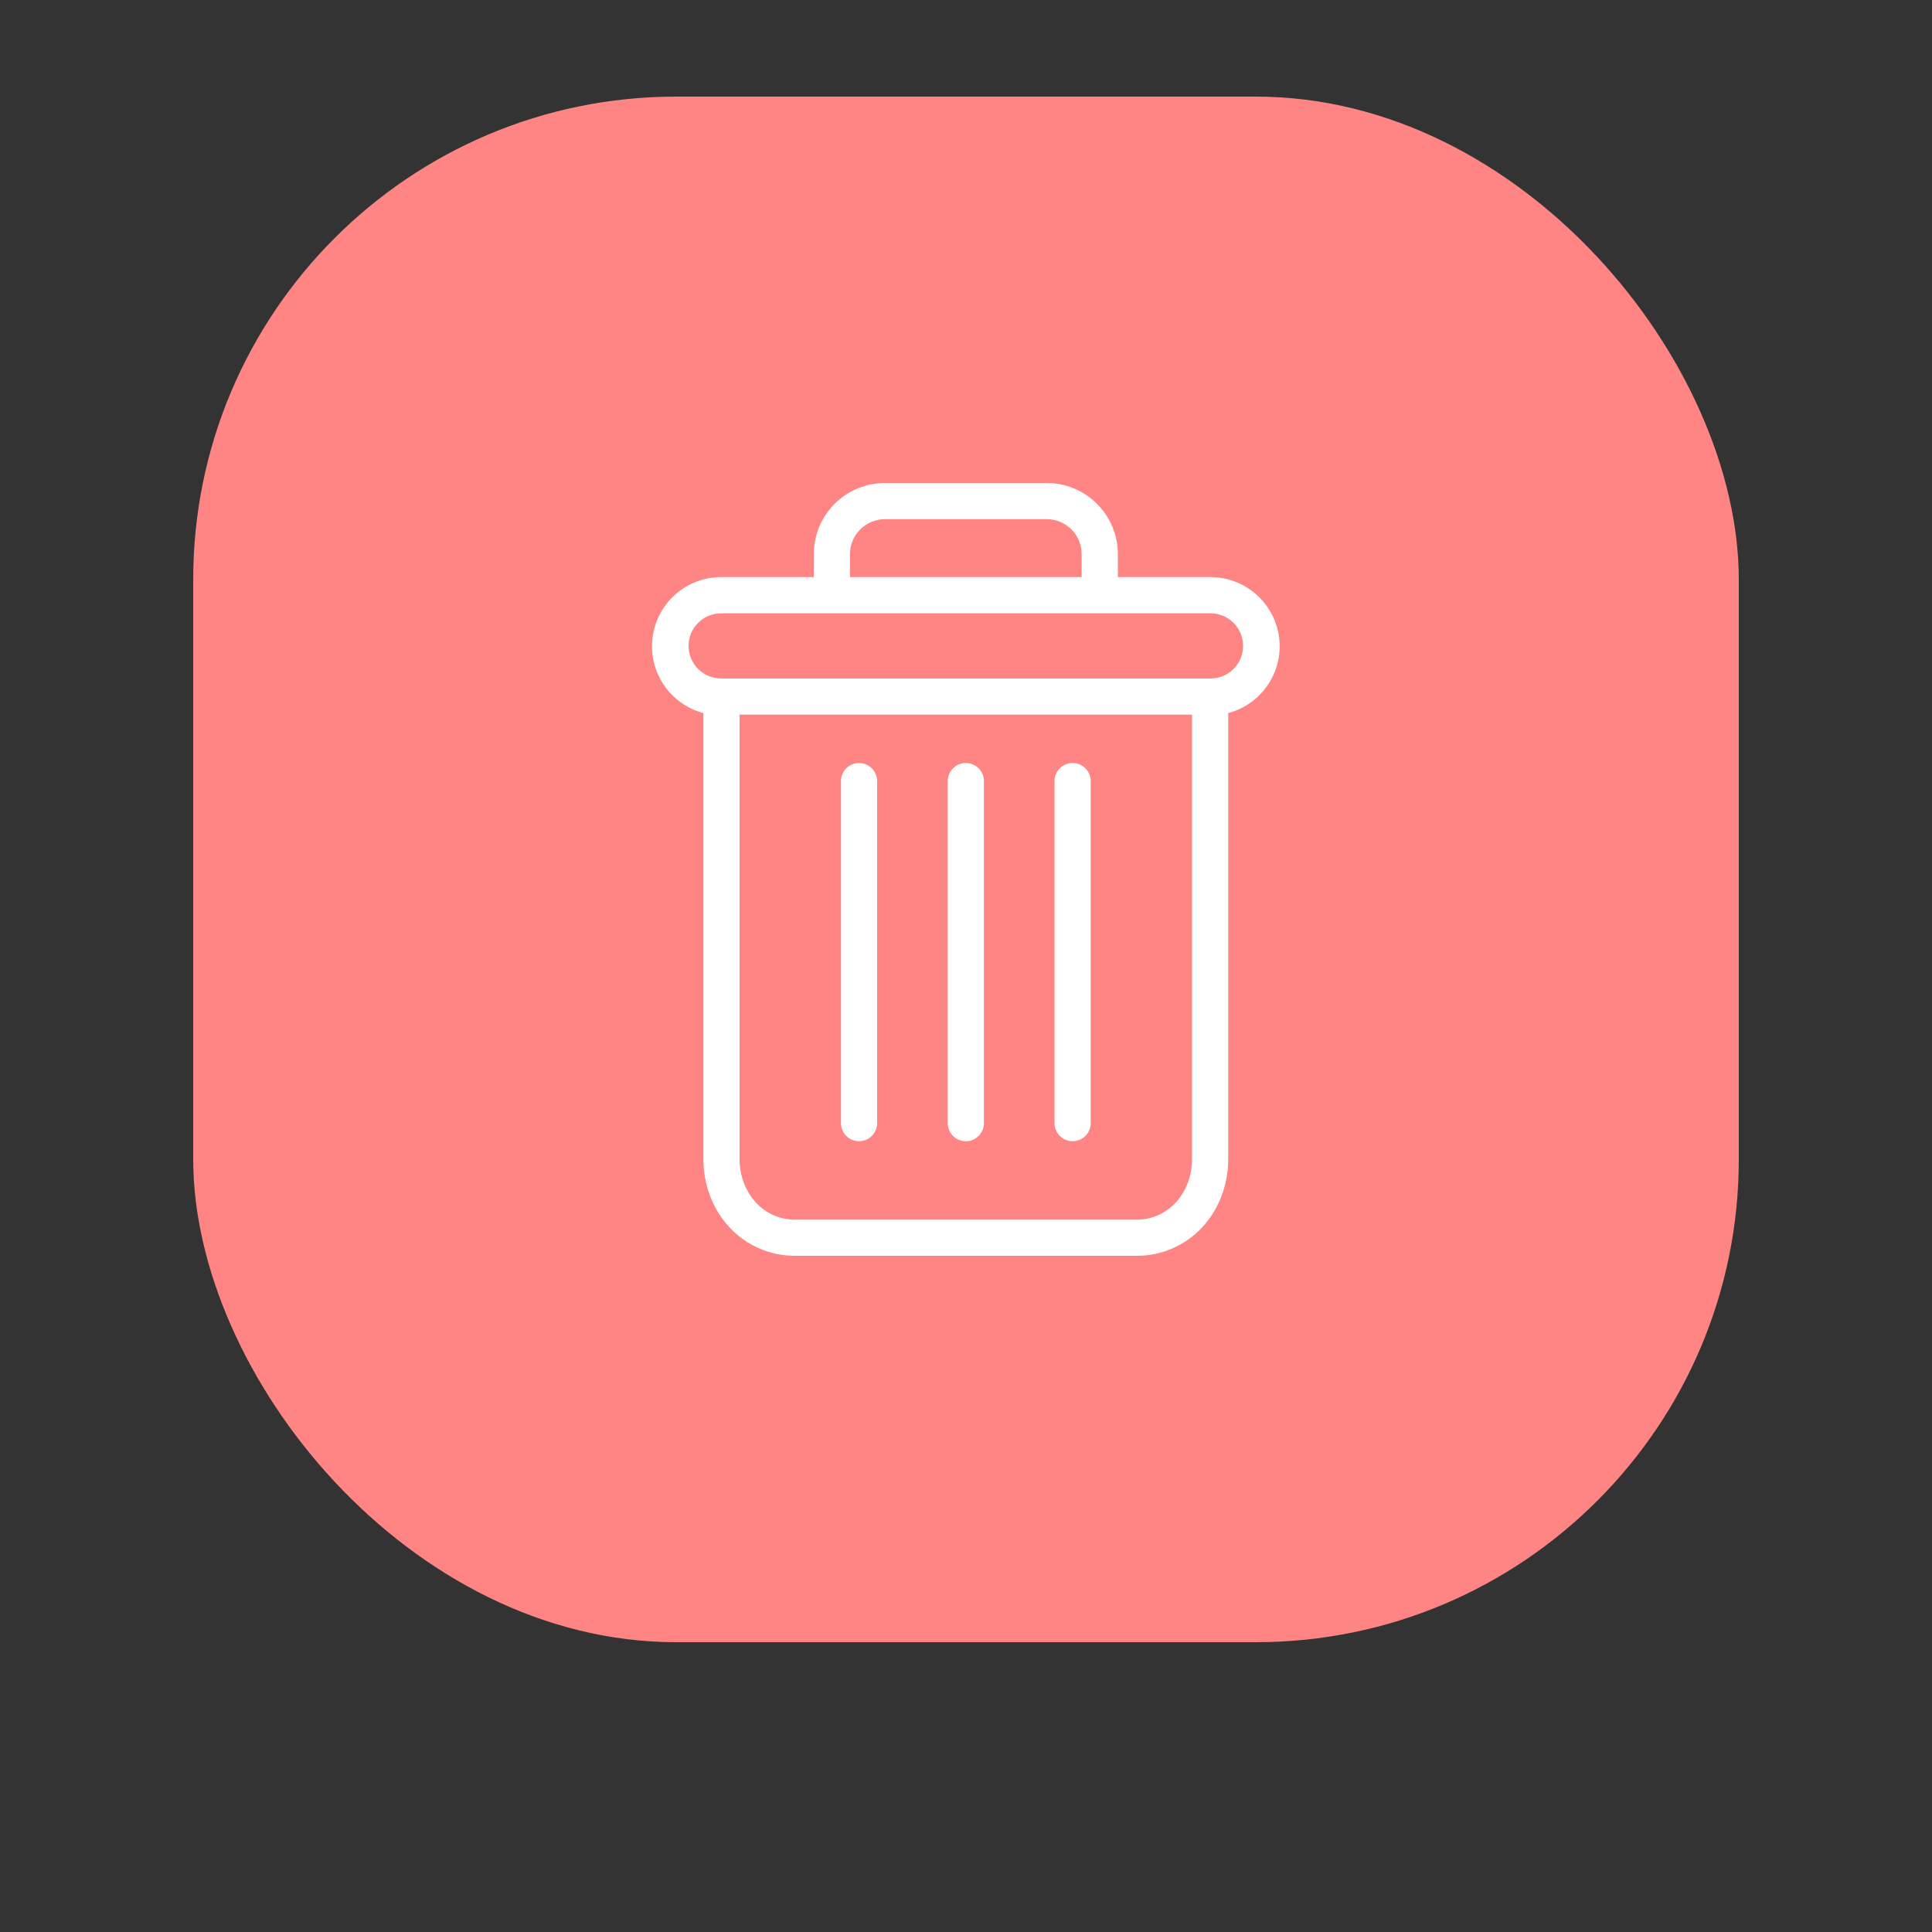 <svg width="40" height="40" viewBox="0 0 40 40" fill="none" xmlns="http://www.w3.org/2000/svg">
<rect x="0" y="0" width="40" height="40" fill="#333333" stroke="none"/>
<rect x="4" y="2" width="32" height="32" rx="10" fill="#FF8484"/>
<path d="M22.207 15.797C22 15.797 21.832 15.965 21.832 16.172V23.253C21.832 23.46 22 23.628 22.207 23.628C22.414 23.628 22.582 23.46 22.582 23.253V16.172C22.582 15.965 22.414 15.797 22.207 15.797Z" fill="white"/>
<path d="M17.785 15.797C17.578 15.797 17.411 15.965 17.411 16.172V23.253C17.411 23.46 17.578 23.628 17.785 23.628C17.992 23.628 18.16 23.46 18.16 23.253V16.172C18.16 15.965 17.992 15.797 17.785 15.797Z" fill="white"/>
<path d="M14.563 14.763V23.995C14.563 24.541 14.763 25.053 15.113 25.421C15.46 25.79 15.945 25.999 16.451 26H23.541C24.048 25.999 24.532 25.79 24.88 25.421C25.229 25.053 25.429 24.541 25.429 23.995V14.763C26.124 14.579 26.575 13.908 26.482 13.195C26.388 12.482 25.781 11.949 25.062 11.948H23.144V11.48C23.146 11.086 22.99 10.708 22.711 10.43C22.433 10.152 22.054 9.997 21.66 10H18.332C17.939 9.997 17.56 10.152 17.281 10.43C17.002 10.708 16.846 11.086 16.849 11.48V11.948H14.93C14.211 11.949 13.604 12.482 13.511 13.195C13.418 13.908 13.868 14.579 14.563 14.763V14.763ZM23.541 25.251H16.451C15.811 25.251 15.312 24.7 15.312 23.995V14.796H24.68V23.995C24.68 24.7 24.182 25.251 23.541 25.251ZM17.598 11.48C17.596 11.285 17.672 11.097 17.811 10.96C17.949 10.822 18.137 10.746 18.332 10.749H21.66C21.855 10.746 22.043 10.822 22.182 10.96C22.32 11.097 22.397 11.285 22.394 11.48V11.948H17.598V11.48ZM14.93 12.698H25.062C25.435 12.698 25.737 13 25.737 13.372C25.737 13.745 25.435 14.047 25.062 14.047H14.93C14.558 14.047 14.256 13.745 14.256 13.372C14.256 13 14.558 12.698 14.93 12.698V12.698Z" fill="white"/>
<path d="M19.996 15.797C19.789 15.797 19.622 15.965 19.622 16.172V23.253C19.622 23.46 19.789 23.628 19.996 23.628C20.203 23.628 20.371 23.46 20.371 23.253V16.172C20.371 15.965 20.203 15.797 19.996 15.797Z" fill="white"/>
</svg>

